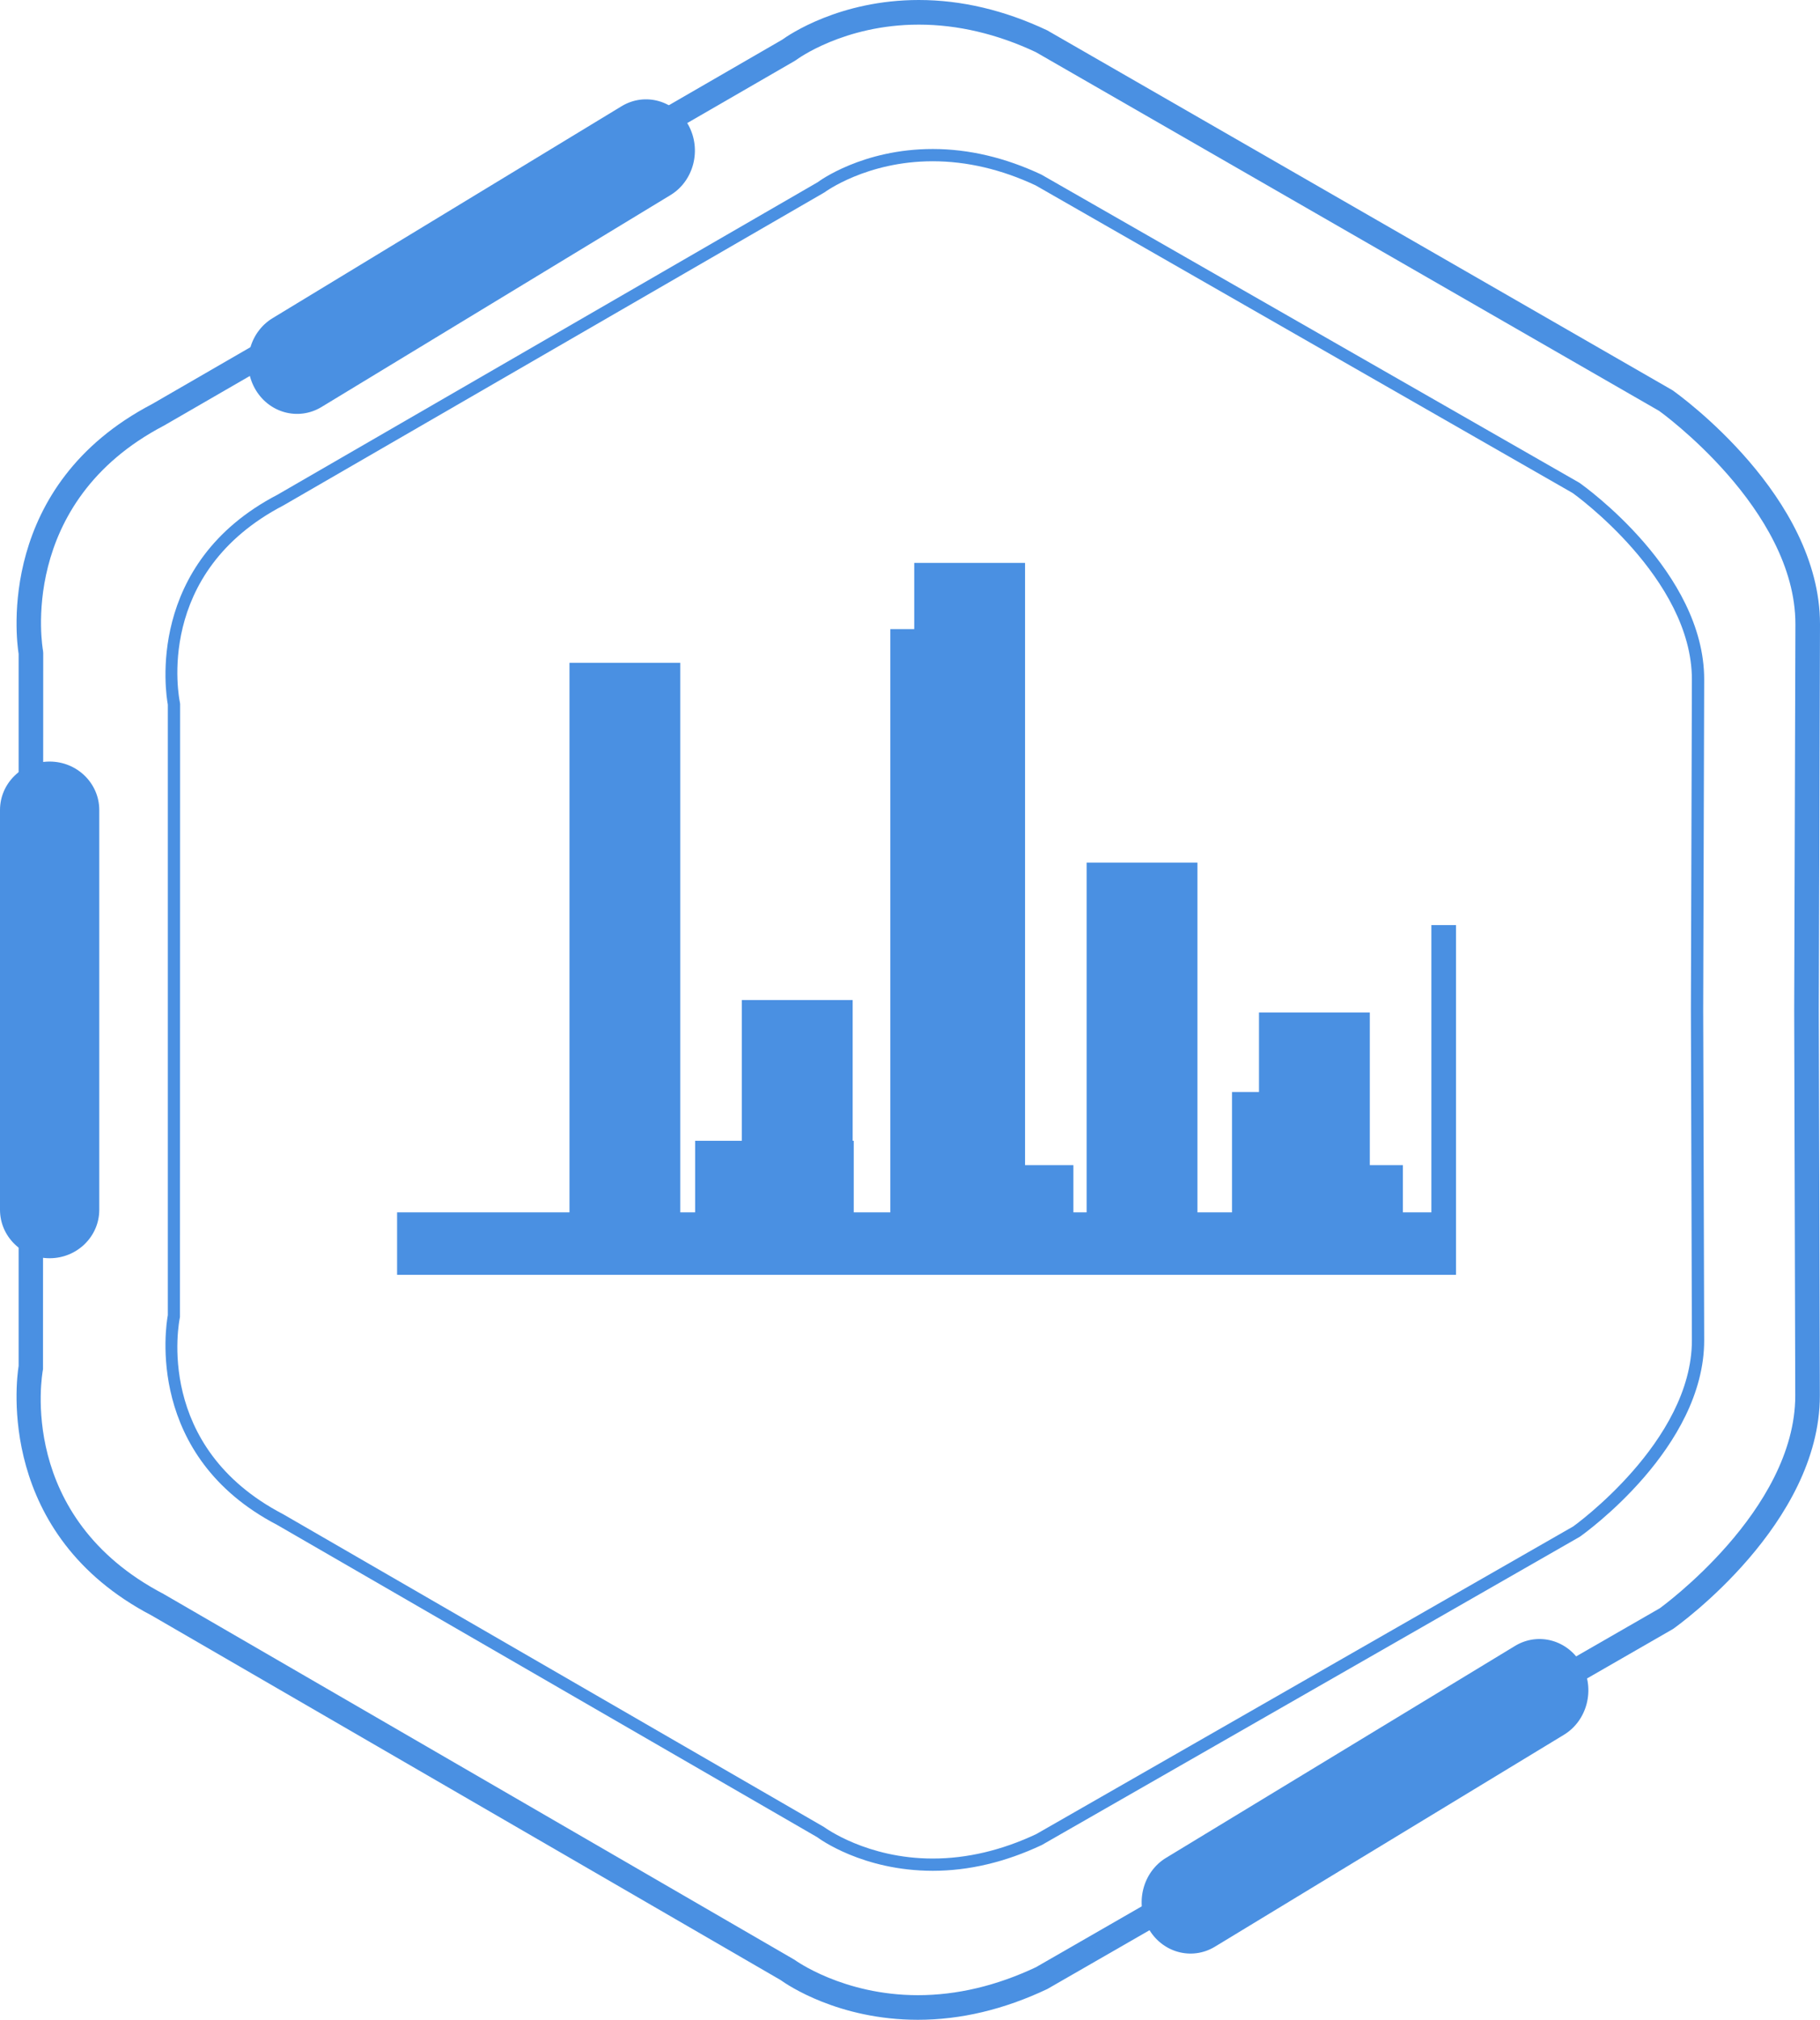 <?xml version="1.0" encoding="UTF-8"?>
<svg width="110px" height="122px" viewBox="0 0 110 122" version="1.1" xmlns="http://www.w3.org/2000/svg" xmlns:xlink="http://www.w3.org/1999/xlink">
    <!-- Generator: Sketch 50 (54983) - http://www.bohemiancoding.com/sketch -->
    <title>Group 61</title>
    <desc>Created with Sketch.</desc>
    <defs></defs>
    <g id="Page-1" stroke="none" stroke-width="1" fill="none" fill-rule="evenodd">
        <g id="官网-科研大数据" transform="translate(-893, -1116)" fill="#4A90E2">
            <g id="Group-61" transform="translate(890, 1112)">
                <path d="M58.532,5.487 C53.995,5.487 51.154,7.597 51.126,7.618 L51.05,7.669 L12.909,29.708 C3.988,34.371 5.582,43.208 5.599,43.297 L5.612,43.437 L5.599,86.702 C5.53,87.065 4.018,95.645 12.882,100.277 L51.031,122.381 C51.059,122.401 53.954,124.512 58.476,124.513 C60.836,124.513 63.238,123.944 65.615,122.822 L103.317,101.142 C103.341,101.121 111.505,95.255 111.505,88.297 L111.44,65.002 L111.514,41.7 C111.514,34.744 103.362,28.879 103.28,28.821 L65.607,7.15 C63.285,6.056 60.885,5.487 58.532,5.487 M58.476,126 C53.675,125.999 50.578,123.886 50.179,123.599 L12.165,101.579 C2.801,96.686 3.975,87.461 4.126,86.502 L4.126,43.498 C3.975,42.538 2.803,33.313 12.194,28.405 L50.27,6.401 C50.674,6.11 53.749,4 58.532,4 C61.107,4 63.719,4.617 66.295,5.834 L104.08,27.569 C104.501,27.863 113,33.972 113,41.703 L112.927,65.002 L112.991,88.295 C112.991,96.028 104.48,102.138 104.117,102.393 L66.303,124.139 C63.673,125.384 61.057,126 58.476,126" id="Fill-47"></path>
                <path d="M9,77.073 C9,78.69 7.657,80 6,80 C4.343,80 3,78.69 3,77.073 L3,52.927 C3,51.311 4.343,50 6,50 C7.657,50 9,51.311 9,52.927 L9,77.073 Z" id="Fill-49"></path>
                <path d="M22.433,28.583 C21.02,29.44 19.213,28.934 18.397,27.452 C17.581,25.97 18.063,24.074 19.476,23.217 L40.567,10.417 C41.979,9.56 43.786,10.066 44.603,11.549 C45.419,13.03 44.936,14.926 43.524,15.783 L22.433,28.583 Z" id="Fill-51"></path>
                <path d="M76.432,121.583 C75.02,122.44 73.214,121.934 72.397,120.452 C71.581,118.97 72.064,117.074 73.476,116.217 L94.567,103.417 C95.979,102.56 97.786,103.066 98.603,104.548 C99.42,106.03 98.936,107.926 97.525,108.783 L76.432,121.583 Z" id="Fill-53"></path>
                <path d="M59.373,13.74 C55.378,13.74 52.858,15.6 52.834,15.619 L20.131,34.528 C12.306,38.6 13.81,46.129 13.877,46.447 L13.886,46.524 L13.877,83.553 C13.81,83.871 12.306,91.4 20.117,95.463 L52.802,114.355 C52.865,114.398 55.397,116.26 59.376,116.26 C61.442,116.26 63.546,115.763 65.628,114.785 L98.085,96.199 C98.128,96.168 105.257,91.064 105.257,84.962 L105.197,65.002 L105.257,45.036 C105.257,38.935 98.126,33.832 98.054,33.782 L65.598,15.2 C63.543,14.236 61.439,13.74 59.373,13.74 M59.376,117 C55.136,116.999 52.502,115.053 52.392,114.97 L19.758,96.111 C11.759,91.95 13.023,84.092 13.143,83.441 L13.143,46.559 C13.023,45.908 11.76,38.049 19.773,33.881 L52.423,15.005 C52.495,14.947 55.131,13 59.373,13 C61.549,13 63.76,13.52 65.942,14.546 L98.454,33.159 C98.791,33.394 106,38.55 106,45.038 L105.94,65.002 L106,84.961 C106,91.448 98.791,96.606 98.484,96.822 L65.971,115.44 C63.762,116.48 61.552,117 59.376,117" id="Fill-55"></path>
                <polygon id="Fill-57" points="91 59.877 89.512 59.877 89.512 77.228 85.791 77.228 85.791 65.158 79.093 65.158 79.093 77.228 75.372 77.228 75.372 56.105 68.675 56.105 68.675 77.228 64.954 77.228 64.954 38 58.256 38 58.256 77.228 54.535 77.228 54.535 64.404 47.837 64.404 47.837 77.228 44.116 77.228 44.116 44.035 37.419 44.035 37.419 77.228 27 77.228 27 81 91 81"></polygon>
                <polygon id="Fill-59" points="90 77.321 87.788 77.321 87.788 74.377 84.1 74.377 84.1 77.321 80.412 77.321 80.412 69.962 77.462 69.962 77.462 77.321 74.513 77.321 74.513 67.755 72.3 67.755 72.3 77.321 67.875 77.321 67.875 74.377 64.925 74.377 64.925 77.321 61.975 77.321 61.975 42 56.813 42 56.813 77.321 54.6 77.321 54.6 72.906 51.65 72.906 51.65 77.321 48.7 77.321 48.7 72.906 45.013 72.906 45.013 77.321 42.063 77.321 42.063 55.981 38.375 55.981 38.375 77.321 31 77.321 31 81 90 81"></polygon>
            </g>
        </g>
    </g>
</svg>